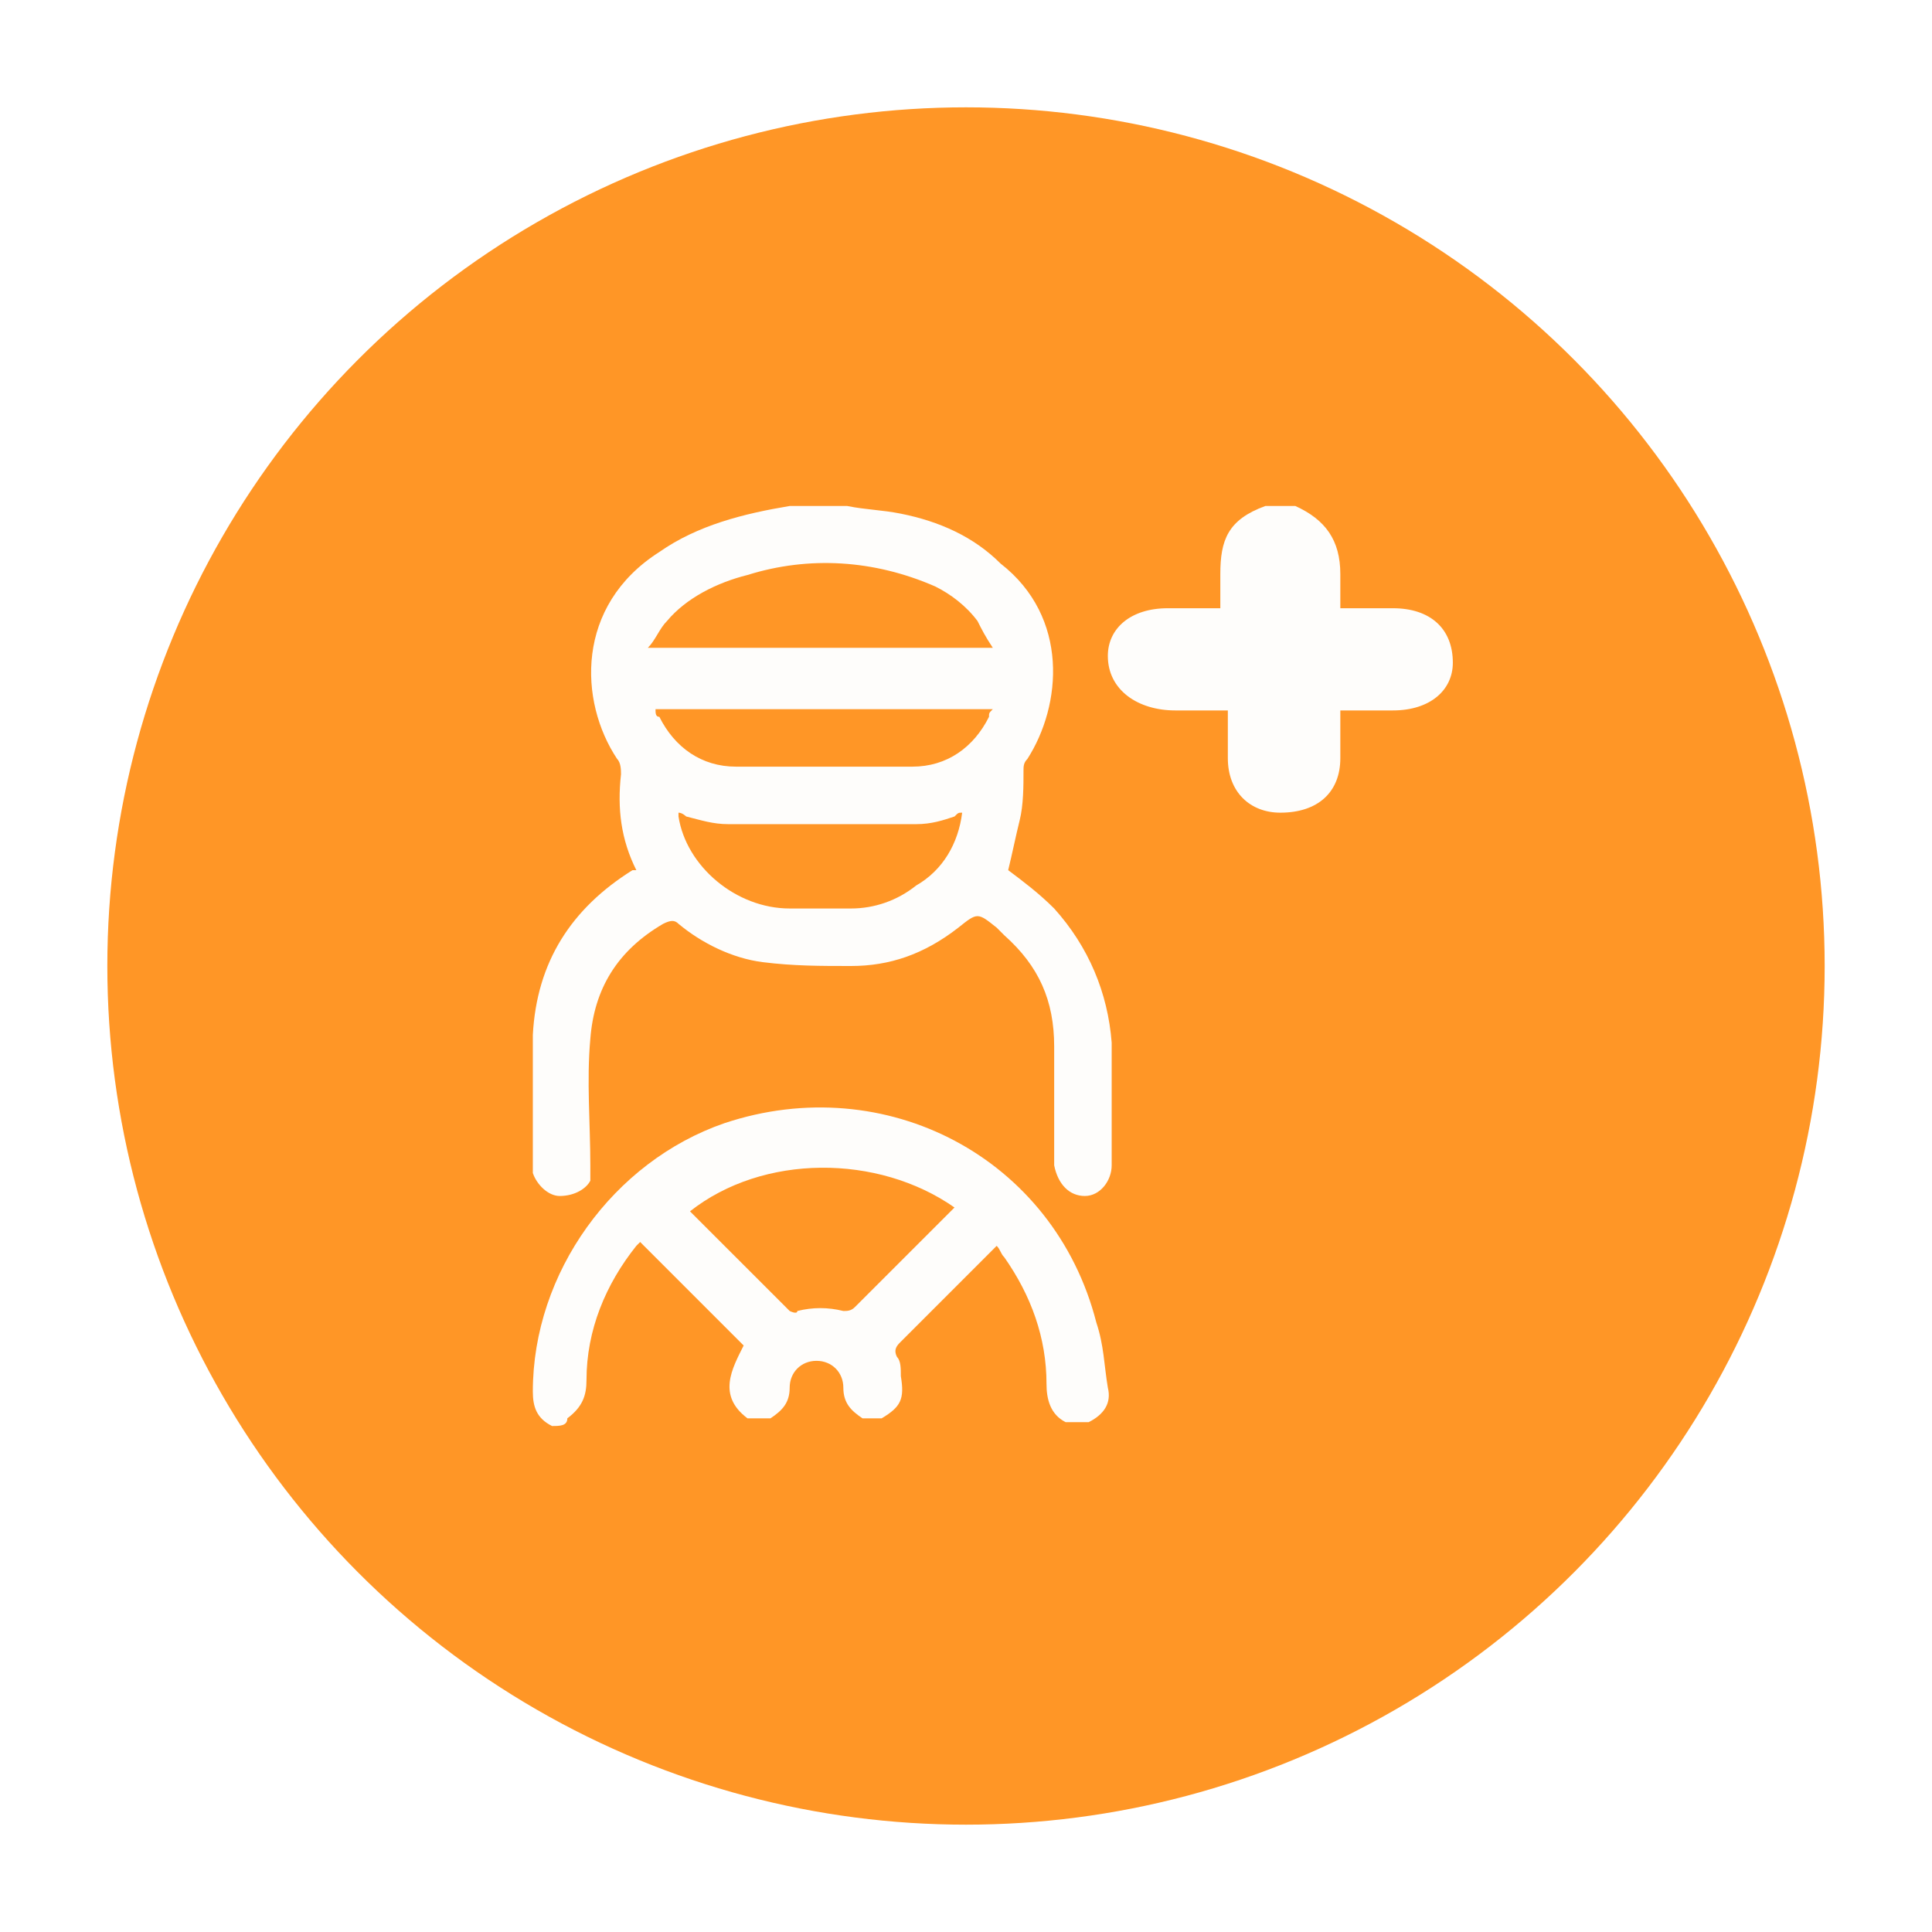 <svg width="72" height="72" viewBox="0 0 72 72" fill="none" xmlns="http://www.w3.org/2000/svg">
<g filter="url(#filter0_d_499_7485)">
<circle cx="36" cy="34" r="32" fill="#FF9626"/>
<path d="M31.572 16.857C32.286 17 32.857 17 33.572 17.143C35 17.428 36.286 18 37.286 19C39.857 21 39.572 24.286 38.286 26.286C38.143 26.428 38.143 26.571 38.143 26.714C38.143 27.286 38.143 28 38 28.571C37.857 29.143 37.714 29.857 37.572 30.428C38.143 30.857 38.714 31.286 39.286 31.857C40.572 33.286 41.286 35 41.429 36.857C41.429 38.428 41.429 40 41.429 41.428C41.429 42 41 42.571 40.429 42.571C39.857 42.571 39.429 42.143 39.286 41.428C39.286 40 39.286 38.571 39.286 37C39.286 35.286 38.714 34 37.429 32.857C37.286 32.714 37.286 32.714 37.143 32.571C36.429 32 36.429 32 35.714 32.571C34.429 33.571 33.143 34 31.714 34C30.572 34 29.572 34 28.429 33.857C27.286 33.714 26.143 33.143 25.286 32.428C25.143 32.286 25 32.286 24.714 32.428C23 33.428 22.143 34.857 22 36.714C21.857 38.286 22 39.857 22 41.428C22 41.571 22 41.857 22 42C21.857 42.286 21.429 42.571 20.857 42.571C20.429 42.571 20 42.143 19.857 41.714C19.857 41.571 19.857 41.571 19.857 41.428C19.857 39.857 19.857 38.143 19.857 36.571C20 33.857 21.286 31.857 23.572 30.428C23.572 30.428 23.572 30.428 23.714 30.428C23.143 29.286 23 28.143 23.143 26.857C23.143 26.714 23.143 26.428 23 26.286C21.572 24.143 21.429 20.571 24.572 18.571C26 17.571 27.714 17.143 29.429 16.857C29.572 16.857 29.714 16.857 29.857 16.857C30.286 16.857 30.857 16.857 31.572 16.857ZM37 22.143C36.714 21.714 36.572 21.428 36.429 21.143C36 20.571 35.429 20.143 34.857 19.857C32.572 18.857 30.143 18.714 27.857 19.428C26.714 19.714 25.572 20.286 24.857 21.143C24.572 21.428 24.429 21.857 24.143 22.143C28.429 22.143 32.714 22.143 37 22.143ZM35.857 28.286C35.714 28.286 35.714 28.286 35.572 28.428C35.143 28.571 34.714 28.714 34.143 28.714C31.857 28.714 29.572 28.714 27.143 28.714C26.572 28.714 26.143 28.571 25.572 28.428C25.572 28.428 25.429 28.286 25.286 28.286V28.428C25.572 30.286 27.429 31.857 29.429 31.857C30.143 31.857 31 31.857 31.714 31.857C32.572 31.857 33.429 31.571 34.143 31C35.143 30.428 35.714 29.428 35.857 28.286ZM24.429 24.428C24.429 24.571 24.429 24.714 24.572 24.714C25.143 25.857 26.143 26.571 27.429 26.571C29.572 26.571 31.857 26.571 34 26.571C35.286 26.571 36.286 25.857 36.857 24.714C36.857 24.571 36.857 24.571 37 24.428C32.714 24.428 28.572 24.428 24.429 24.428Z" fill="#FEFDFB"/>
<path d="M20.572 51.143C20 50.857 19.857 50.429 19.857 49.857C19.857 45.429 22.857 41.286 27 39.857C33 37.857 39.286 41.143 40.857 47.286C41.143 48.143 41.143 48.857 41.286 49.714C41.429 50.286 41.143 50.714 40.572 51C40.286 51 40 51 39.714 51C39.143 50.714 39 50.143 39 49.571C39 47.857 38.429 46.286 37.429 44.857C37.286 44.714 37.286 44.571 37.143 44.429C36 45.571 34.714 46.857 33.572 48C33.429 48.143 33.286 48.286 33.429 48.571C33.572 48.714 33.572 49 33.572 49.286C33.714 50.143 33.572 50.429 32.857 50.857C32.572 50.857 32.429 50.857 32.143 50.857C31.714 50.571 31.429 50.286 31.429 49.714C31.429 49.143 31 48.714 30.429 48.714C29.857 48.714 29.429 49.143 29.429 49.714C29.429 50.286 29.143 50.571 28.714 50.857C28.429 50.857 28.143 50.857 27.857 50.857C26.714 50 27.286 49 27.714 48.143C26.429 46.857 25.143 45.571 23.857 44.286C23.857 44.286 23.857 44.286 23.714 44.429C22.572 45.857 21.857 47.571 21.857 49.429C21.857 50 21.714 50.429 21.143 50.857C21.143 51.143 20.857 51.143 20.572 51.143ZM25.714 43.143C27 44.429 28.286 45.714 29.429 46.857C29.429 46.857 29.714 47 29.714 46.857C30.286 46.714 30.857 46.714 31.429 46.857C31.572 46.857 31.714 46.857 31.857 46.714C33 45.571 34.286 44.286 35.429 43.143L35.572 43C32.714 41 28.429 41 25.714 43.143Z" fill="#FEFDFB"/>
<path d="M48.273 16.857C49.391 17.365 49.95 18.127 49.95 19.397C49.95 19.905 49.95 20.159 49.95 20.667C50.509 20.667 51.348 20.667 51.907 20.667C53.304 20.667 54.143 21.428 54.143 22.698C54.143 23.714 53.304 24.476 51.907 24.476C51.348 24.476 50.789 24.476 49.95 24.476C49.95 25.238 49.95 25.746 49.95 26.254C49.95 27.524 49.112 28.286 47.714 28.286C46.596 28.286 45.758 27.524 45.758 26.254C45.758 25.746 45.758 24.984 45.758 24.476C45.199 24.476 44.36 24.476 43.801 24.476C42.404 24.476 41.286 23.714 41.286 22.444C41.286 21.428 42.124 20.667 43.522 20.667C44.081 20.667 44.919 20.667 45.478 20.667C45.478 20.159 45.478 19.651 45.478 19.397C45.478 18.127 45.758 17.365 47.155 16.857C47.435 16.857 47.994 16.857 48.273 16.857Z" fill="#FEFDFB"/>
</g>
<defs>
<filter id="filter0_d_499_7485" x="0" y="0" width="72" height="72" filterUnits="userSpaceOnUse" color-interpolation-filters="sRGB">
<feFlood flood-opacity="0" result="BackgroundImageFix"/>
<feColorMatrix in="SourceAlpha" type="matrix" values="0 0 0 0 0 0 0 0 0 0 0 0 0 0 0 0 0 0 127 0" result="hardAlpha"/>
<feOffset dy="2"/>
<feGaussianBlur stdDeviation="2"/>
<feComposite in2="hardAlpha" operator="out"/>
<feColorMatrix type="matrix" values="0 0 0 0 0 0 0 0 0 0 0 0 0 0 0 0 0 0 0.1 0"/>
<feBlend mode="normal" in2="BackgroundImageFix" result="effect1_dropShadow_499_7485"/>
<feBlend mode="normal" in="SourceGraphic" in2="effect1_dropShadow_499_7485" result="shape"/>
</filter>
</defs>
</svg>
